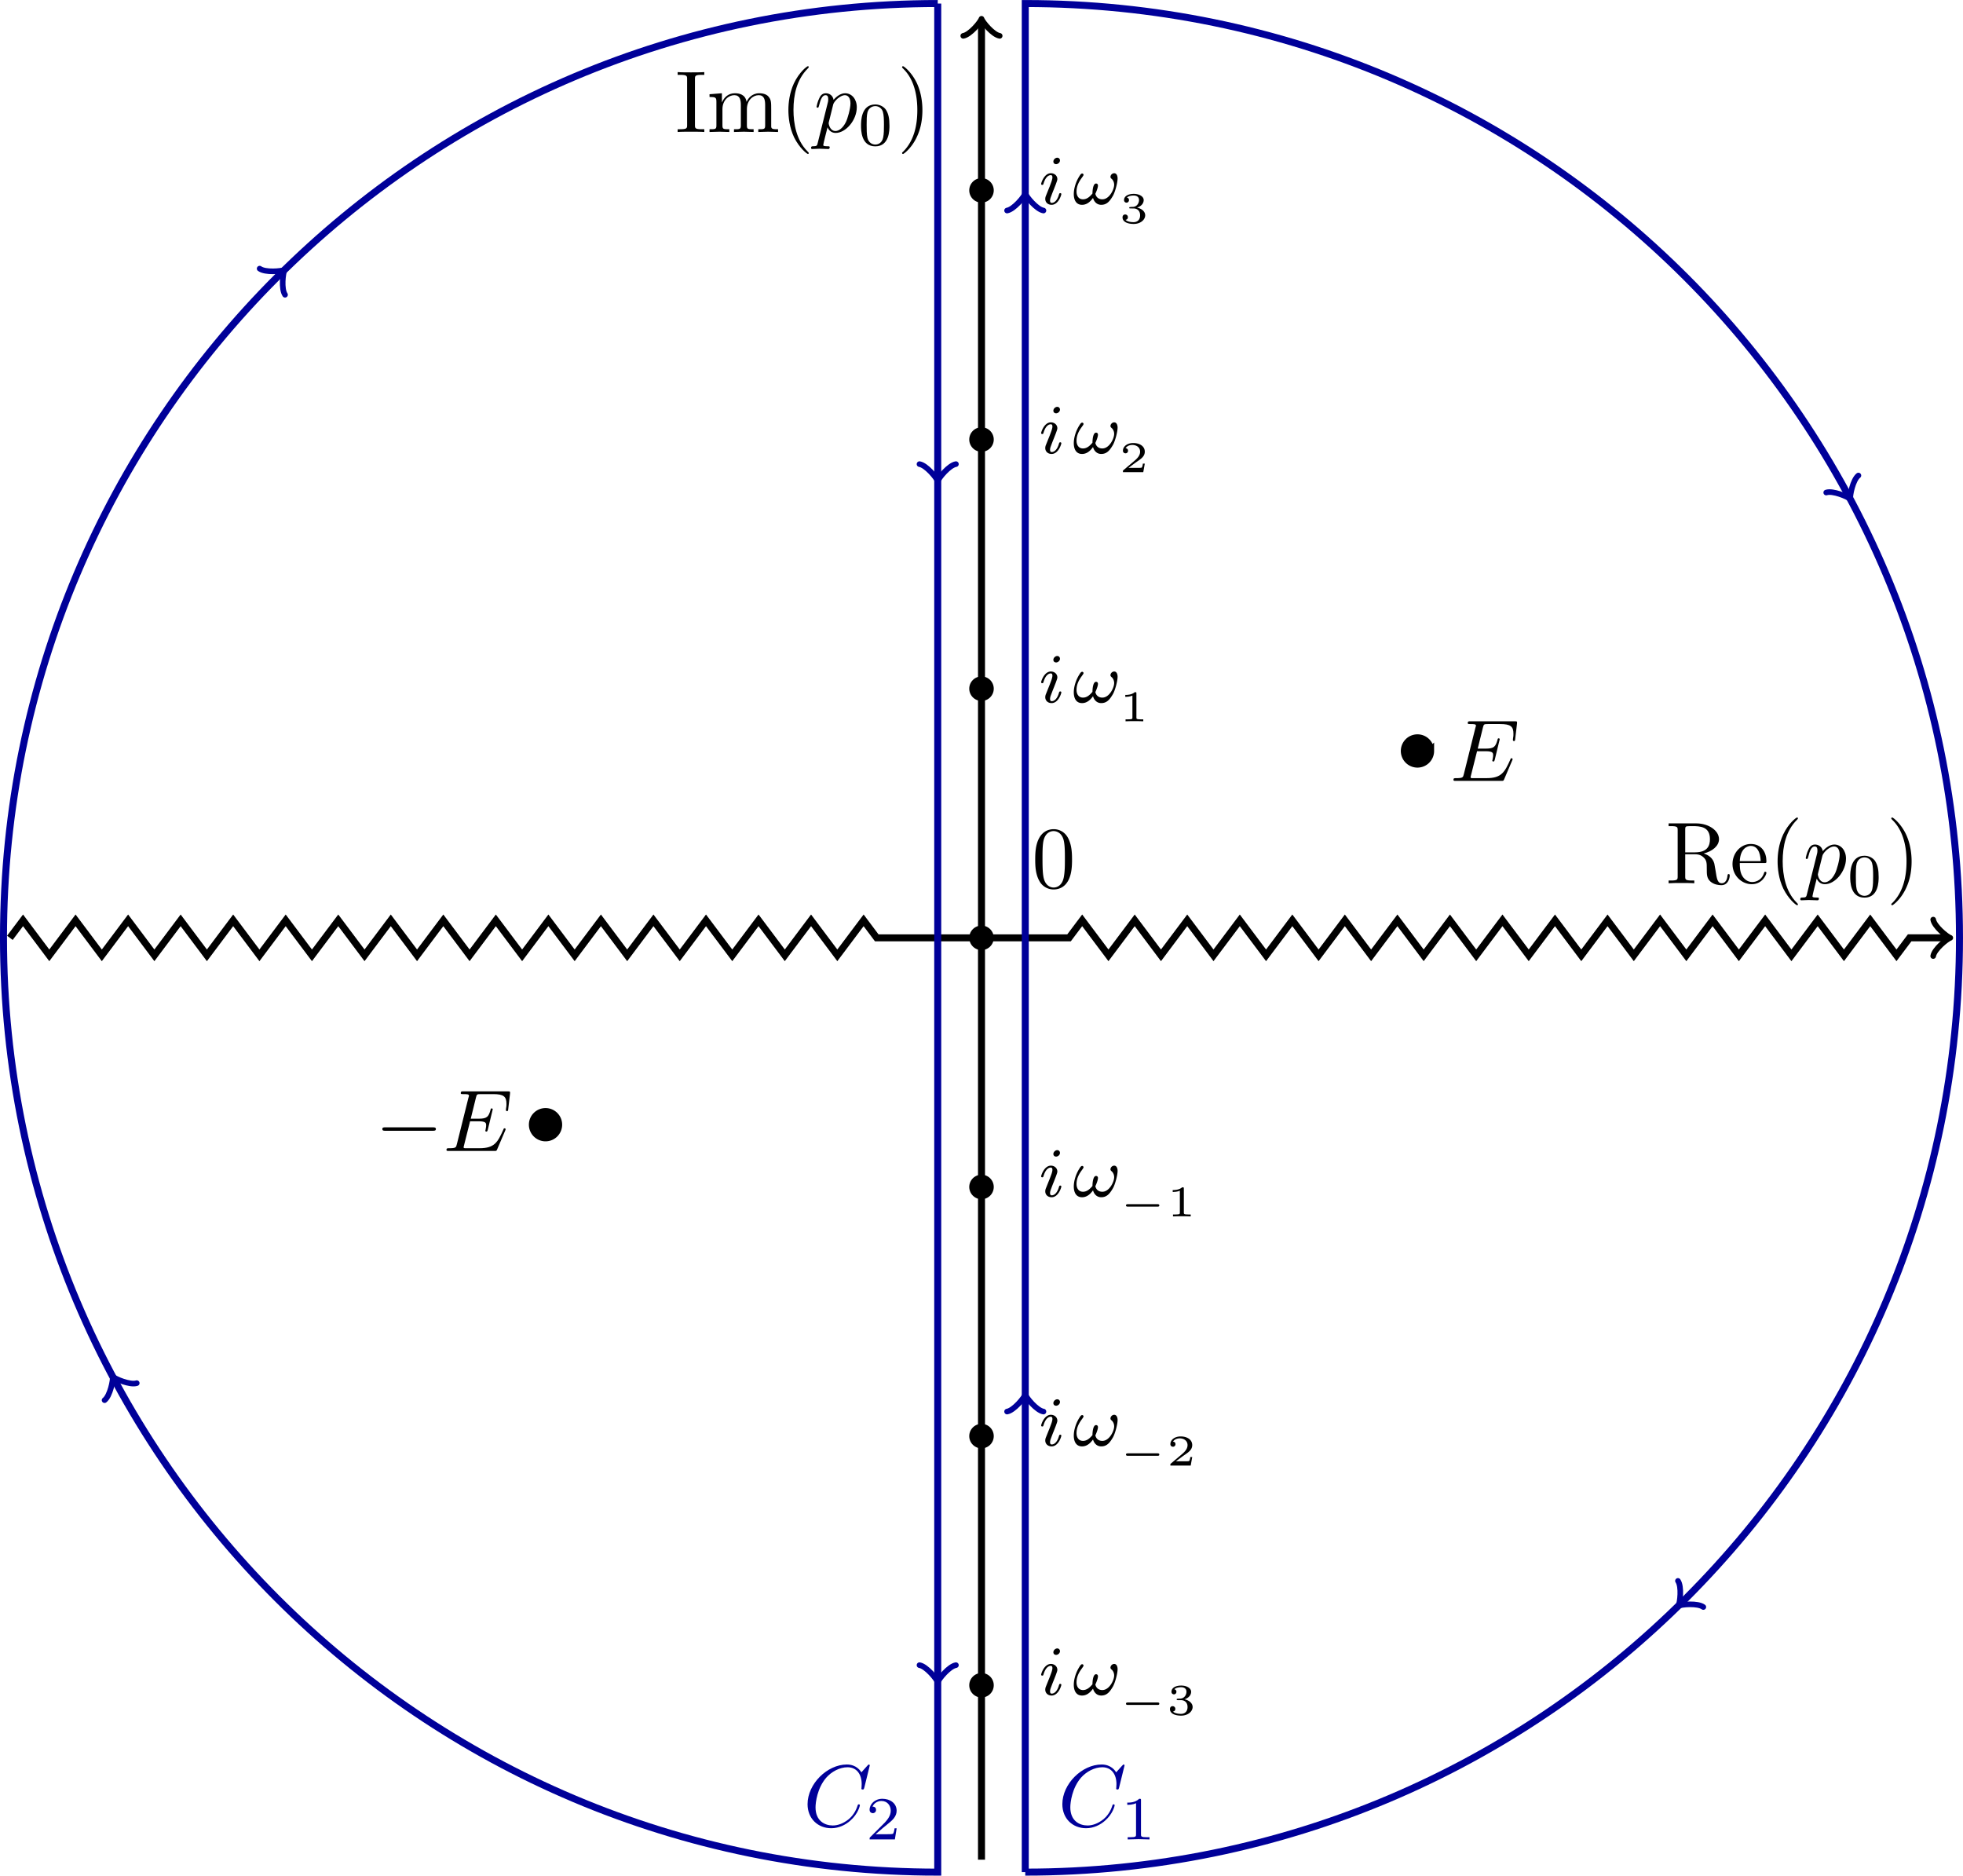 <svg xmlns="http://www.w3.org/2000/svg" xmlns:xlink="http://www.w3.org/1999/xlink" width="297.813" height="213.4pt" viewBox="0 0 223.36 213.4"><defs><symbol overflow="visible" id="b"><path d="M2.234-3.516v-2.578c0-.234 0-.36.22-.39.093-.016.39-.016.593-.016.89 0 2 .047 2 1.484 0 .688-.234 1.5-1.703 1.5zm2.11.125c.953-.234 1.734-.843 1.734-1.625 0-.953-1.14-1.796-2.594-1.796H.344v.312h.25c.765 0 .781.11.781.469v5.25c0 .36-.016.469-.781.469h-.25V0c.36-.031 1.078-.031 1.453-.031.39 0 1.11 0 1.469.031v-.313h-.25c-.766 0-.782-.109-.782-.468v-2.516h1.141c.156 0 .578 0 .938.344.375.344.375.656.375 1.328 0 .64 0 1.047.406 1.422.406.36.953.422 1.25.422.781 0 .953-.813.953-1.094 0-.063 0-.172-.125-.172-.11 0-.11.094-.125.156C6.984-.17 6.64 0 6.39 0c-.485 0-.563-.516-.704-1.438l-.14-.796c-.172-.641-.656-.97-1.203-1.157zm0 0"/></symbol><symbol overflow="visible" id="c"><path d="M1.11-2.516C1.171-4 2.015-4.25 2.36-4.25c1.015 0 1.124 1.344 1.124 1.734zm0 .22h2.78c.22 0 .25 0 .25-.22 0-.984-.546-1.953-1.78-1.953C1.202-4.469.28-3.437.28-2.187.281-.86 1.328.108 2.47.108 3.688.11 4.14-1 4.14-1.187c0-.094-.079-.125-.141-.125-.078 0-.11.062-.125.14C3.531-.14 2.625-.14 2.531-.14c-.5 0-.89-.296-1.125-.671-.297-.47-.297-1.125-.297-1.485zm0 0"/></symbol><symbol overflow="visible" id="d"><path d="M3.297 2.39c0-.03 0-.046-.172-.218C1.891.922 1.562-.968 1.562-2.5c0-1.734.375-3.469 1.61-4.703.125-.125.125-.14.125-.172 0-.078-.031-.11-.094-.11-.11 0-1 .688-1.594 1.954C1.11-4.438.984-3.328.984-2.5c0 .781.11 1.984.657 3.125C2.25 1.844 3.094 2.5 3.203 2.5c.063 0 .094-.031.094-.11zm0 0"/></symbol><symbol overflow="visible" id="g"><path d="M2.875-2.5c0-.766-.11-1.969-.656-3.11C1.625-6.827.766-7.483.672-7.483a.107.107 0 00-.11.109c0 .031 0 .047.188.234.984.985 1.547 2.563 1.547 4.641 0 1.719-.36 3.469-1.594 4.719-.14.125-.14.14-.14.172 0 .062.046.109.109.109.094 0 1-.688 1.578-1.953.516-1.094.625-2.203.625-3.047zm0 0"/></symbol><symbol overflow="visible" id="h"><path d="M2.25-6.031c0-.36.016-.469.813-.469h.25v-.313c-.344.032-1.126.032-1.516.032-.375 0-1.172 0-1.516-.032v.313h.25c.797 0 .828.11.828.469v5.25c0 .36-.03.469-.828.469h-.25V0c.344-.031 1.14-.031 1.516-.031.39 0 1.172 0 1.516.031v-.313h-.25c-.797 0-.813-.109-.813-.468zm0 0"/></symbol><symbol overflow="visible" id="i"><path d="M1.094-3.422V-.75c0 .438-.11.438-.782.438V0c.36-.016.86-.031 1.141-.031.25 0 .766.015 1.11.031v-.313c-.672 0-.782 0-.782-.437v-1.844c0-1.031.719-1.594 1.344-1.594.64 0 .75.532.75 1.11V-.75c0 .438-.11.438-.781.438V0c.344-.016.86-.031 1.125-.031.25 0 .781.015 1.11.031v-.313c-.657 0-.766 0-.766-.437v-1.844c0-1.031.703-1.594 1.343-1.594.625 0 .735.532.735 1.11V-.75c0 .438-.11.438-.782.438V0c.344-.016.86-.031 1.125-.031.266 0 .782.015 1.125.031v-.313c-.515 0-.765 0-.78-.296v-1.907c0-.859 0-1.156-.313-1.515-.141-.172-.47-.375-1.047-.375-.828 0-1.282.593-1.438.984-.14-.875-.875-.984-1.328-.984-.734 0-1.203.422-1.484 1.047v-1.047l-1.407.11v.312c.704 0 .782.062.782.562zm0 0"/></symbol><symbol overflow="visible" id="p"><path d="M4.578-3.188c0-.796-.047-1.593-.39-2.328C3.733-6.484 2.905-6.64 2.5-6.64c-.61 0-1.328.266-1.75 1.188-.313.687-.36 1.469-.36 2.266 0 .75.032 1.64.454 2.406a1.83 1.83 0 001.64 1c.532 0 1.297-.203 1.735-1.157.312-.687.36-1.468.36-2.25zM2.484 0c-.39 0-.984-.25-1.156-1.203-.11-.594-.11-1.516-.11-2.11 0-.64 0-1.296.079-1.828.187-1.187.937-1.28 1.187-1.28.329 0 .985.187 1.172 1.171.11.563.11 1.313.11 1.938 0 .75 0 1.421-.11 2.062C3.5-.297 2.937 0 2.484 0zm0 0"/></symbol><symbol overflow="visible" id="e"><path d="M.453 1.219c-.078.343-.11.406-.547.406-.11 0-.218 0-.218.188 0 .078.046.125.124.125.266 0 .563-.032.829-.032.343 0 .671.032 1 .032.046 0 .171 0 .171-.204 0-.109-.093-.109-.234-.109-.5 0-.5-.063-.5-.156 0-.125.422-1.75.484-2 .125.297.407.64.922.64 1.157 0 2.407-1.453 2.407-2.921 0-.938-.579-1.594-1.329-1.594-.5 0-.984.36-1.312.75-.094-.547-.531-.75-.89-.75-.47 0-.657.39-.735.562-.188.344-.313.938-.313.969 0 .11.094.11.11.11.11 0 .11-.016.172-.235.172-.703.375-1.188.734-1.188.172 0 .313.079.313.454 0 .234-.032.343-.079.515zm1.75-4.328c.063-.266.344-.547.516-.704.36-.296.64-.374.812-.374.39 0 .64.343.64.937 0 .594-.327 1.734-.515 2.11-.344.702-.812 1.03-1.187 1.03-.656 0-.781-.828-.781-.89 0-.016 0-.031.03-.156zm0 0"/></symbol><symbol overflow="visible" id="r"><path d="M7.578-6.922c0-.031-.016-.11-.11-.11-.03 0-.046.016-.155.126l-.688.765c-.094-.14-.547-.89-1.656-.89C2.734-7.031.5-4.828.5-2.516.5-.875 1.672.22 3.203.22c.86 0 1.625-.39 2.156-.86.922-.812 1.094-1.718 1.094-1.75 0-.109-.11-.109-.125-.109-.062 0-.11.031-.125.11-.094.28-.328 1-1.016 1.578-.687.546-1.312.718-1.828.718-.89 0-1.953-.515-1.953-2.062 0-.578.203-2.188 1.203-3.36.61-.703 1.547-1.203 2.438-1.203 1.016 0 1.61.766 1.61 1.922 0 .406-.032.406-.032.516 0 .093.11.093.14.093.126 0 .126-.015.188-.203zm0 0"/></symbol><symbol overflow="visible" id="v"><path d="M7.063-2.328c.015-.047.046-.11.046-.14 0 0 0-.11-.125-.11-.093 0-.109.062-.125.125-.656 1.469-1.015 2.14-2.718 2.14H2.469c-.11-.015-.14-.03-.14-.109 0-.031 0-.047.046-.219l.688-2.734h.984c.844 0 .844.219.844.469 0 .062 0 .187-.063.484-.016.047-.031.078-.031.11 0 .046.031.109.125.109.078 0 .11-.047.156-.203l.563-2.328c0-.063-.047-.11-.125-.11-.079 0-.11.063-.125.172-.22.766-.391 1-1.313 1h-.937l.593-2.406c.094-.36.11-.39.547-.39h1.407c1.203 0 1.515.28 1.515 1.109 0 .234 0 .25-.047.53 0 .048-.015.126-.015.173 0 .047.03.125.125.125.109 0 .125-.063.14-.25l.203-1.735c.032-.265-.015-.265-.265-.265H2.297c-.188 0-.297 0-.297.203 0 .11.094.11.281.11.375 0 .656 0 .656.171 0 .047 0 .063-.062.25L1.562-.78c-.093.39-.109.469-.906.469-.172 0-.281 0-.281.187C.375 0 .469 0 .656 0h5.172c.234 0 .25-.016.313-.172zm0 0"/></symbol><symbol overflow="visible" id="f"><path d="M3.594-2.219c0-.765-.094-1.328-.406-1.812-.22-.313-.657-.594-1.204-.594C.36-4.625.36-2.719.36-2.219c0 .5 0 2.36 1.625 2.36 1.61 0 1.61-1.86 1.61-2.36zM1.984-.063c-.328 0-.75-.187-.89-.75C1-1.219 1-1.796 1-2.313c0-.515 0-1.046.094-1.421.156-.547.593-.704.89-.704.375 0 .735.235.86.641.11.375.125.875.125 1.485 0 .515 0 1.03-.094 1.468-.14.64-.61.781-.89.781zm0 0"/></symbol><symbol overflow="visible" id="s"><path d="M2.328-4.438c0-.187 0-.187-.203-.187-.453.438-1.078.438-1.36.438v.25c.157 0 .626 0 1-.188v3.547c0 .234 0 .328-.687.328H.812V0c.125 0 .985-.031 1.235-.031.219 0 1.094.031 1.25.031v-.25H3.03c-.703 0-.703-.094-.703-.328zm0 0"/></symbol><symbol overflow="visible" id="u"><path d="M3.516-1.266H3.28c-.015.157-.094.563-.187.625-.047.047-.578.047-.688.047H1.125c.734-.64.984-.844 1.39-1.172.516-.406 1-.843 1-1.5 0-.843-.734-1.359-1.624-1.359-.86 0-1.454.61-1.454 1.25 0 .344.297.39.376.39.156 0 .359-.124.359-.374 0-.125-.047-.375-.406-.375.218-.485.687-.641 1.015-.641.703 0 1.063.547 1.063 1.11 0 .609-.438 1.078-.656 1.328L.516-.266C.437-.203.437-.187.437 0h2.876zm0 0"/></symbol><symbol overflow="visible" id="j"><path d="M2.375-4.969a.304.304 0 00-.313-.312c-.203 0-.437.203-.437.437 0 .172.125.297.313.297.203 0 .437-.187.437-.422zM1.219-2.047L.78-.953a.927.927 0 00-.078.36c0 .39.297.671.719.671.781 0 1.11-1.11 1.11-1.219 0-.078-.063-.109-.126-.109-.094 0-.11.063-.14.14-.172.641-.5.97-.829.97-.093 0-.187-.047-.187-.25 0-.204.063-.344.156-.594.078-.204.157-.422.25-.641l.25-.64c.063-.188.172-.438.172-.579 0-.39-.328-.672-.734-.672-.766 0-1.11 1.11-1.11 1.22 0 .077.063.108.125.108.11 0 .11-.046.141-.124.219-.766.578-.985.828-.985.11 0 .188.047.188.266 0 .078-.016.187-.094.437zm0 0"/></symbol><symbol overflow="visible" id="k"><path d="M5.11-2.922c0-.234-.079-.594-.391-.594a.441.441 0 00-.422.422c0 .11.094.188.187.266.11.125.235.328.235.625 0 .531-.547 1.656-1.344 1.656-.422 0-.703-.234-.797-.625.125-.266.297-.703.297-.937 0-.125-.063-.235-.219-.235-.36 0-.406.89-.406 1.14-.281.329-.61.657-1.078.657-.5 0-.734-.406-.734-.875 0-.375.093-.703.25-1.016.234-.468.546-.765.546-.89a.157.157 0 00-.156-.156c-.156 0-.266.234-.36.375-.343.562-.593 1.312-.593 1.968 0 .61.234 1.22.938 1.22.687 0 1.078-.563 1.25-.782.124.437.437.781.937.781.64 0 .969-.422 1.297-.969.266-.421.562-1.53.562-2.03zm0 0"/></symbol><symbol overflow="visible" id="l"><path d="M4.39-1.11c.079 0 .204 0 .204-.14s-.125-.14-.203-.14H1.016c-.079 0-.22 0-.22.14s.141.14.22.14zm0 0"/></symbol><symbol overflow="visible" id="m"><path d="M1.64-1.656c.47 0 .766.297.766.781 0 .516-.312.781-.75.781-.062 0-.656 0-.906-.265.203-.032.266-.172.266-.297A.304.304 0 00.703-.97c-.156 0-.297.11-.297.328 0 .516.578.75 1.266.75.812 0 1.312-.5 1.312-.984 0-.406-.359-.75-.921-.875.593-.203.75-.578.75-.86 0-.406-.5-.703-1.126-.703-.625 0-1.109.25-1.109.704a.28.28 0 00.281.296c.141 0 .282-.109.282-.296 0-.11-.063-.25-.235-.282.203-.218.656-.234.766-.234.36 0 .61.172.61.516 0 .296-.188.75-.704.78-.14 0-.156 0-.297.016-.047 0-.11 0-.11.079 0 .078.048.078.141.078zm0 0"/></symbol><symbol overflow="visible" id="n"><path d="M2.938-.969h-.22c0 .094-.062.406-.14.453-.031.032-.453.032-.531.032h-.969c.328-.235.688-.516.984-.72.454-.312.876-.593.876-1.124 0-.64-.61-.985-1.313-.985-.672 0-1.172.376-1.172.876 0 .25.219.296.297.296a.283.283 0 00.281-.296.27.27 0 00-.281-.282c.14-.234.438-.375.766-.375.484 0 .89.281.89.766 0 .422-.297.75-.672 1.062L.516-.234c-.047.047-.063.047-.063.078V0h2.313zm0 0"/></symbol><symbol overflow="visible" id="o"><path d="M1.984-3.172c0-.14-.015-.14-.187-.14C1.453-3 .89-3 .797-3H.719v.219h.078c.11 0 .437-.016.734-.14v2.5c0 .14 0 .202-.531.202H.75V0c.266-.016.719-.016 1-.016.297 0 .734 0 1.016.016v-.219h-.25c-.532 0-.532-.062-.532-.203zm0 0"/></symbol><symbol overflow="visible" id="w"><path d="M6.563-2.297c.171 0 .359 0 .359-.203 0-.188-.188-.188-.36-.188h-5.39c-.172 0-.344 0-.344.188 0 .203.172.203.344.203zm0 0"/></symbol><clipPath id="a"><path d="M100 93h123.36v27H100zm0 0"/></clipPath><clipPath id="q"><path d="M105 0h118.36v213.398H105zm0 0"/></clipPath><clipPath id="t"><path d="M0 0h118v213.398H0zm0 0"/></clipPath></defs><path d="M1.125 106.703l1.496-1.992 2.988 3.984 2.989-3.984 2.988 3.984 2.992-3.984 2.988 3.984 2.989-3.984 2.988 3.984 2.988-3.984 2.989 3.984 2.988-3.984 2.988 3.984 2.992-3.984 2.989 3.984 2.988-3.984 2.988 3.984 2.988-3.984 2.989 3.984 2.988-3.984 2.992 3.984 2.988-3.984 2.989 3.984 2.988-3.984 2.988 3.984 2.989-3.984 2.992 3.984 2.988-3.984 2.988 3.984 2.989-3.984 2.988 3.984 2.988-3.984 2.988 3.984 2.993-3.984 1.492 1.992h11.922" fill="none" stroke-width=".797" stroke="#000" stroke-miterlimit="10"/><g clip-path="url(#a)"><path d="M111.68 106.703h9.96l1.497-1.992 2.988 3.984 2.988-3.984 2.989 3.984 2.988-3.984 2.988 3.984 2.992-3.984 2.989 3.984 2.988-3.984 2.988 3.984 2.988-3.984 2.989 3.984 2.992-3.984 2.988 3.984 2.988-3.984 2.989 3.984 2.988-3.984 2.988 3.984 2.989-3.984 2.992 3.984 2.988-3.984 2.988 3.984 2.989-3.984 2.988 3.984 2.988-3.984 2.988 3.984 2.993-3.984 2.988 3.984 2.988-3.984 2.988 3.984 2.989-3.984 2.988 3.984 1.496-1.992h4.238" fill="none" stroke-width=".797" stroke="#000" stroke-miterlimit="10"/></g><path d="M219.969 104.629c.129.777 1.554 1.945 1.945 2.074-.39.129-1.816 1.293-1.945 2.07" fill="none" stroke-width=".638" stroke-linecap="round" stroke-linejoin="round" stroke="#000" stroke-miterlimit="10"/><use xlink:href="#b" x="189.519" y="100.493"/><use xlink:href="#c" x="196.852" y="100.493"/><use xlink:href="#d" x="201.28" y="100.493"/><use xlink:href="#e" x="205.155" y="100.493"/><use xlink:href="#f" x="210.167" y="101.987"/><use xlink:href="#g" x="214.637" y="100.493"/><path d="M111.68 211.586V2.527" fill="none" stroke-width=".797" stroke="#000" stroke-miterlimit="10"/><path d="M109.605 4.078c.778-.129 1.946-1.55 2.075-1.941.129.39 1.293 1.812 2.07 1.941" fill="none" stroke-width=".638" stroke-linecap="round" stroke-linejoin="round" stroke="#000" stroke-miterlimit="10"/><use xlink:href="#h" x="76.825" y="15.016"/><use xlink:href="#i" x="80.422" y="15.016"/><use xlink:href="#d" x="88.724" y="15.016"/><use xlink:href="#e" x="92.599" y="15.016"/><use xlink:href="#f" x="97.612" y="16.51"/><use xlink:href="#g" x="102.081" y="15.016"/><path d="M112.676 191.742a.995.995 0 10-1.99-.001.995.995 0 001.99.001zm0 0" stroke-width=".797" stroke="#000" stroke-miterlimit="10"/><use xlink:href="#j" x="118.233" y="192.832"/><use xlink:href="#k" x="122.056" y="192.832"/><use xlink:href="#l" x="127.322" y="195.09"/><use xlink:href="#m" x="132.719" y="195.09"/><path d="M112.676 163.395a.995.995 0 10-1.99-.002.995.995 0 001.99.002zm0 0" stroke-width=".797" stroke="#000" stroke-miterlimit="10"/><use xlink:href="#j" x="118.233" y="164.485"/><use xlink:href="#k" x="122.056" y="164.485"/><use xlink:href="#l" x="127.322" y="166.744"/><use xlink:href="#n" x="132.719" y="166.744"/><path d="M112.676 135.047a.998.998 0 00-.996-.996.995.995 0 10.996.996zm0 0" stroke-width=".797" stroke="#000" stroke-miterlimit="10"/><use xlink:href="#j" x="118.233" y="136.139"/><use xlink:href="#k" x="122.056" y="136.139"/><use xlink:href="#l" x="127.322" y="138.397"/><use xlink:href="#o" x="132.719" y="138.397"/><path d="M112.676 78.355a.995.995 0 10-1.99-.001.995.995 0 001.99.001zm0 0" stroke-width=".797" stroke="#000" stroke-miterlimit="10"/><use xlink:href="#j" x="118.233" y="79.917"/><use xlink:href="#k" x="122.056" y="79.917"/><use xlink:href="#o" x="127.322" y="82.064"/><path d="M112.676 50.008a.995.995 0 10-1.99-.002.995.995 0 001.99.002zm0 0" stroke-width=".797" stroke="#000" stroke-miterlimit="10"/><use xlink:href="#j" x="118.233" y="51.57"/><use xlink:href="#k" x="122.056" y="51.57"/><use xlink:href="#n" x="127.322" y="53.718"/><path d="M112.676 21.66a.995.995 0 10-1.99-.002.995.995 0 001.99.002zm0 0" stroke-width=".797" stroke="#000" stroke-miterlimit="10"/><use xlink:href="#j" x="118.233" y="23.224"/><use xlink:href="#k" x="122.056" y="23.224"/><use xlink:href="#m" x="127.322" y="25.371"/><path d="M112.676 106.703a.995.995 0 10-1.99-.002.995.995 0 001.99.002zm0 0" stroke-width=".797" stroke="#000" stroke-miterlimit="10"/><use xlink:href="#p" x="117.403" y="100.979"/><g clip-path="url(#q)"><path d="M116.66 213.004V.402c58.707 0 106.3 47.59 106.3 106.301 0 58.707-47.593 106.3-106.3 106.3" fill="none" stroke-width=".797" stroke="#009" stroke-miterlimit="10"/></g><path d="M114.59 160.602c.773-.13 1.941-1.555 2.07-1.942.13.387 1.293 1.813 2.07 1.942M114.59 23.953c.773-.129 1.941-1.555 2.07-1.941.13.386 1.293 1.812 2.07 1.941M211.46 54.102c-.624.476-.991 2.28-.92 2.683-.298-.281-1.993-.996-2.743-.746M193.813 182.84c-.633-.465-2.465-.309-2.836-.13.187-.366.398-2.194-.051-2.843" fill="none" stroke-width=".638" stroke-linecap="round" stroke-linejoin="round" stroke="#009" stroke-miterlimit="10"/><use xlink:href="#r" x="120.379" y="207.788" fill="#009"/><use xlink:href="#s" x="127.5" y="209.282" fill="#009"/><g clip-path="url(#t)"><path d="M106.7.402v212.602C47.987 213.004.397 165.41.397 106.704.398 47.991 47.988.401 106.7.401" fill="none" stroke-width=".797" stroke="#009" stroke-miterlimit="10"/></g><path d="M108.77 52.805c-.778.129-1.942 1.55-2.07 1.941-.134-.39-1.298-1.812-2.075-1.941M108.77 189.453c-.778.129-1.942 1.555-2.07 1.942-.134-.387-1.298-1.813-2.075-1.942M11.898 159.305c.625-.48.989-2.285.922-2.688.297.281 1.992.996 2.739.75M29.543 30.563c.637.468 2.469.308 2.84.132-.192.364-.399 2.192.05 2.84" fill="none" stroke-width=".638" stroke-linecap="round" stroke-linejoin="round" stroke="#009" stroke-miterlimit="10"/><use xlink:href="#r" x="91.389" y="207.788" fill="#009"/><use xlink:href="#u" x="98.509" y="209.282" fill="#009"/><path d="M162.781 85.441a1.495 1.495 0 10-1.496 1.496c.824 0 1.496-.671 1.496-1.496zm0 0" stroke-width=".797" stroke="#000" stroke-miterlimit="10"/><use xlink:href="#v" x="165.004" y="88.846"/><path d="M63.566 127.96c0-.823-.668-1.491-1.492-1.491a1.494 1.494 0 101.492 1.492zm0 0" stroke-width=".797" stroke="#000" stroke-miterlimit="10"/><use xlink:href="#w" x="42.676" y="130.951"/><use xlink:href="#v" x="50.425" y="130.951"/></svg>